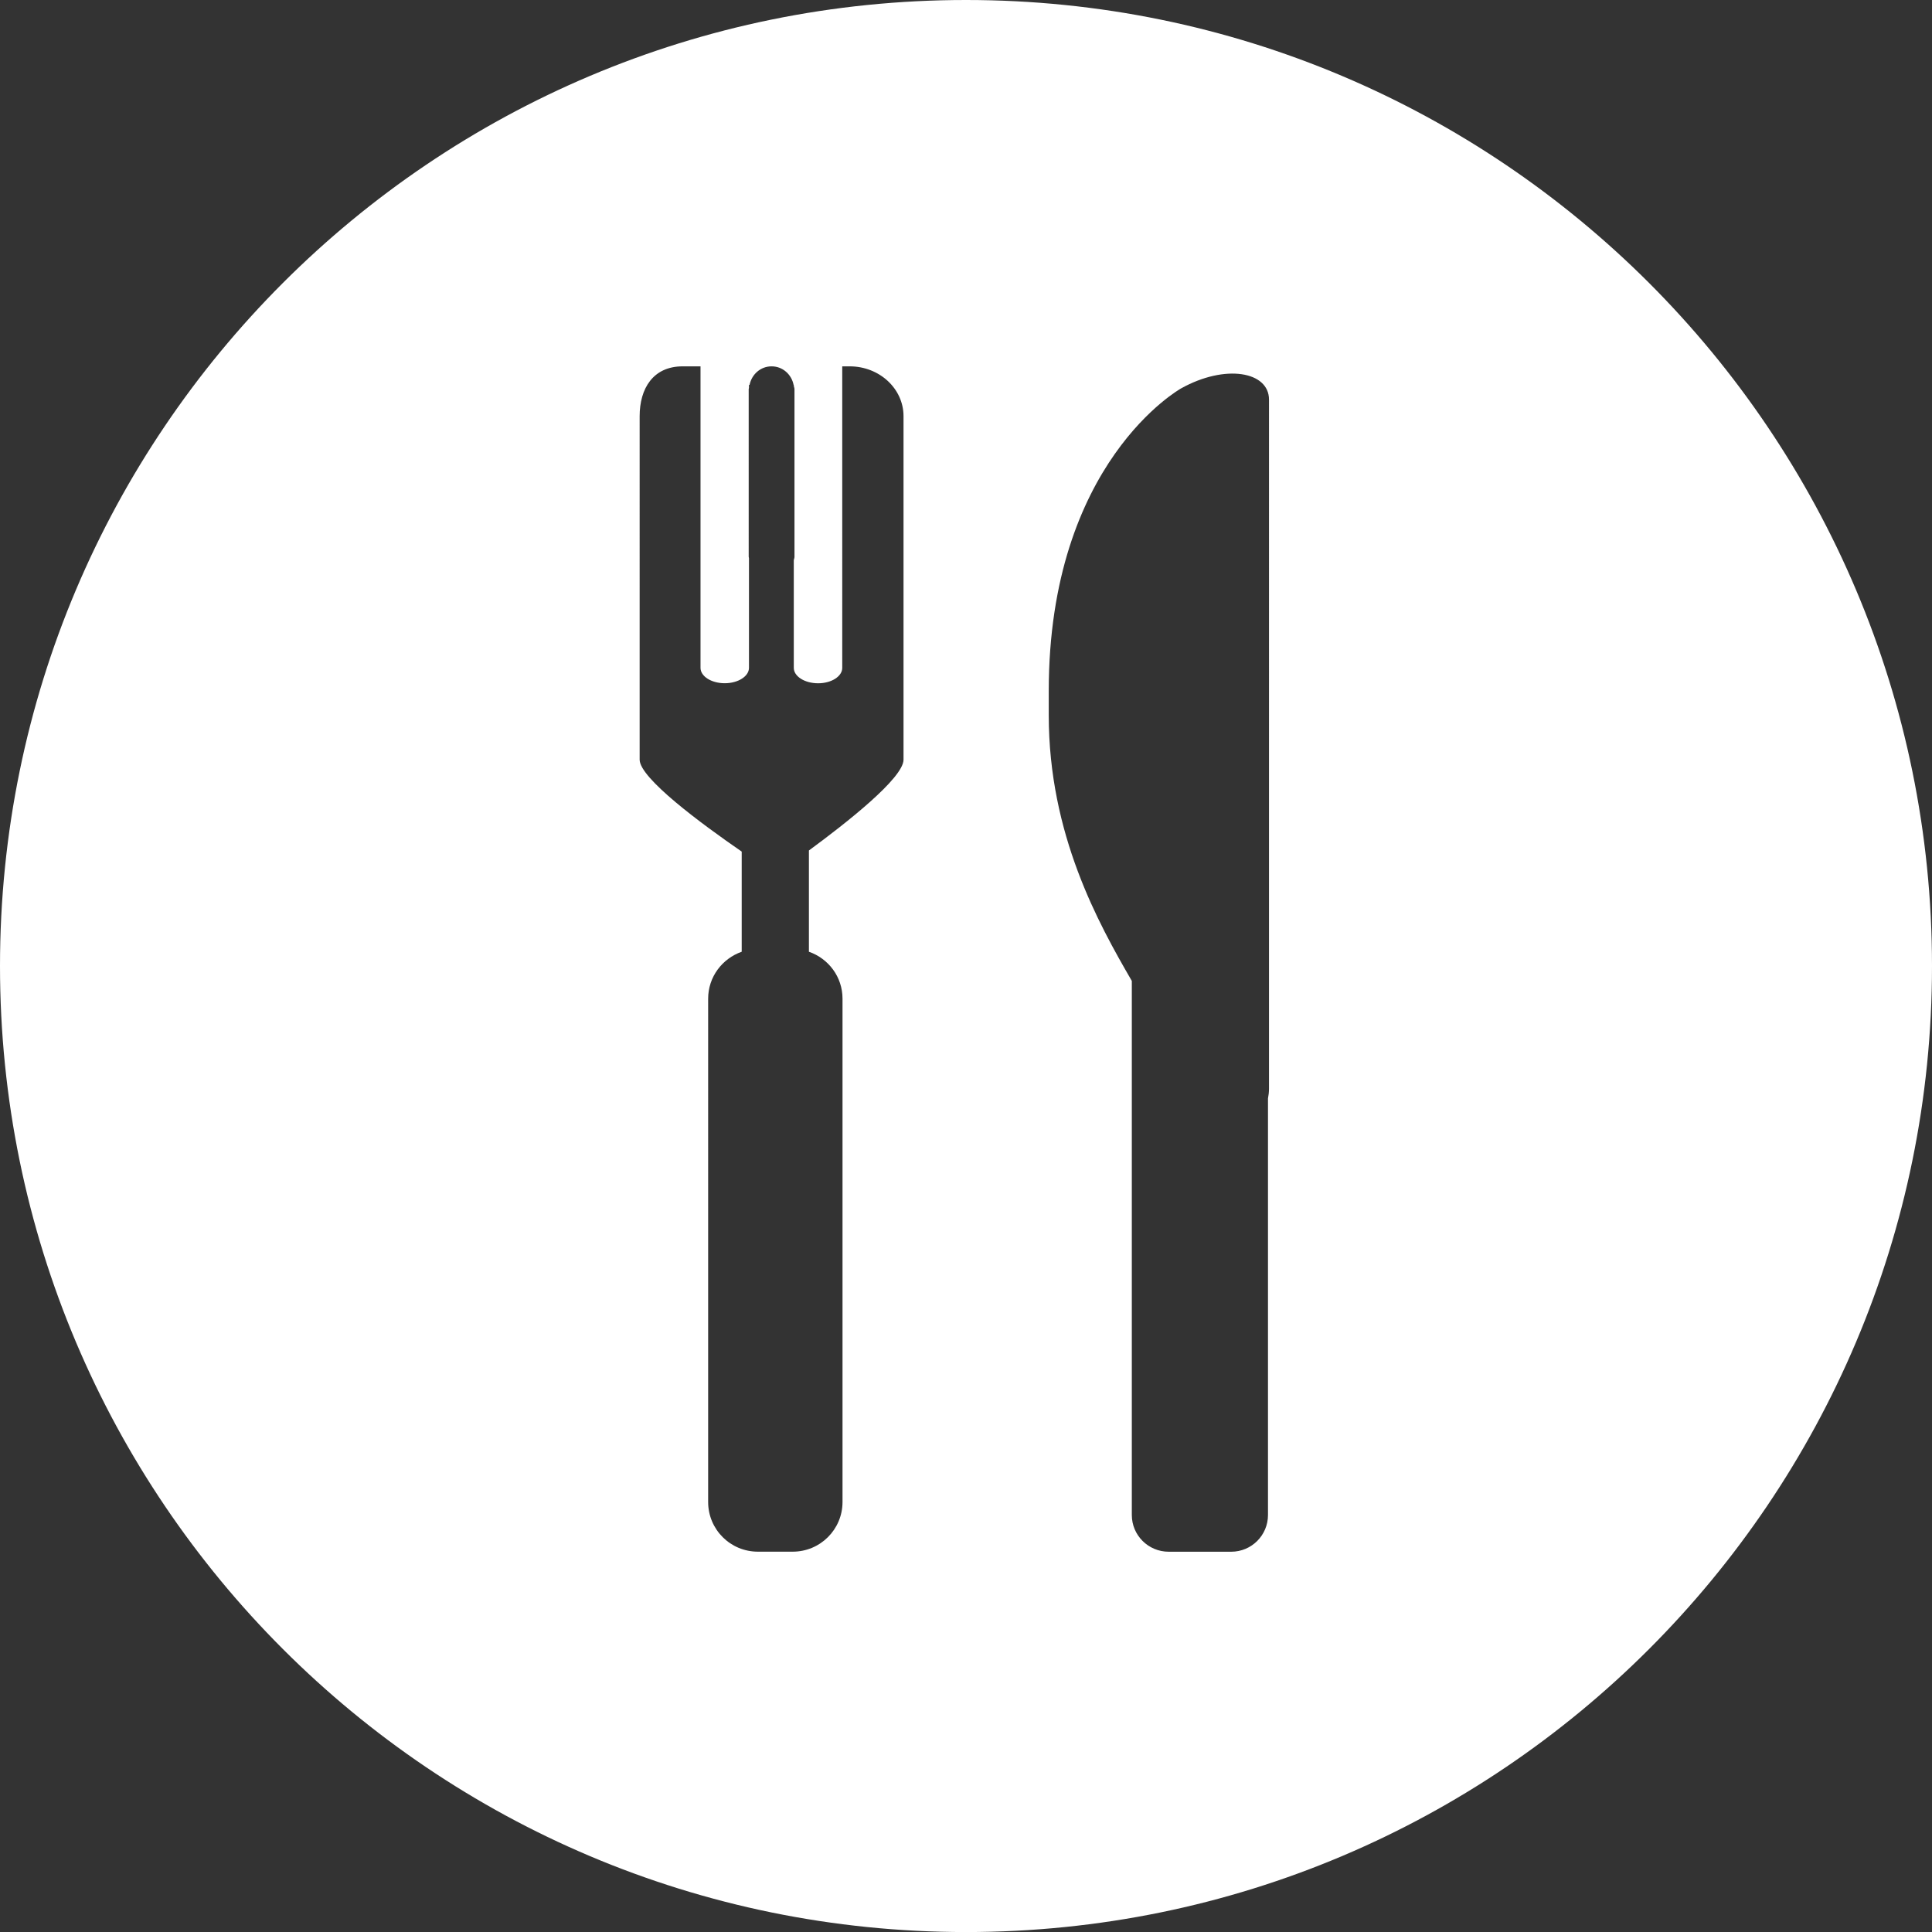 <?xml version="1.0" encoding="iso-8859-1"?>
<!-- Generator: Adobe Illustrator 14.0.0, SVG Export Plug-In . SVG Version: 6.00 Build 43363)  -->
<!DOCTYPE svg PUBLIC "-//W3C//DTD SVG 1.1//EN" "http://www.w3.org/Graphics/SVG/1.1/DTD/svg11.dtd">
<svg version="1.1" id="Layer_1" xmlns="http://www.w3.org/2000/svg" xmlns:xlink="http://www.w3.org/1999/xlink" x="0px" y="0px"
	 width="100%" height="100%" viewBox="0 0 42.026 42.027" style="enable-background:new 0 0 42.026 42.027;"
	 xml:space="preserve">
<rect x="0" y="0" width="42.026" height="42.027" fill="#333333" stroke="none"/>
<g>
	<defs>
		<rect id="SVGID_1_" y="0" width="42.026" height="42.027"/>
	</defs>
	<clipPath id="SVGID_2_">
		<use xlink:href="#SVGID_1_"  style="overflow:visible;"/>
	</clipPath>
	<path style="clip-path:url(#SVGID_2_);fill:#ffffff;" d="M27.604,23.679c0,0.073-0.008,0.145-0.022,0.216v9.06
		c0,0.441-0.357,0.799-0.8,0.799h-1.36c-0.443,0-0.802-0.357-0.802-0.799V21.338c-0.727-1.254-1.807-3.187-1.807-5.781v-0.525
		c0-4.987,2.88-6.584,2.88-6.584c0.959-0.534,1.91-0.368,1.911,0.244V23.679z M19.654,16.525c0,0.398-1.233,1.369-2.058,1.975v2.203
		c0.425,0.147,0.731,0.546,0.731,1.021v10.947c0,0.6-0.485,1.082-1.084,1.082h-0.756c-0.599,0-1.083-0.482-1.083-1.082V21.724
		c0-0.474,0.307-0.873,0.73-1.021v-2.179c-0.875-0.603-2.22-1.596-2.22-1.999V9.053c0-0.599,0.29-1.084,0.936-1.084h0.388v6.558
		c0,0.185,0.235,0.335,0.527,0.335c0.29,0,0.527-0.15,0.527-0.335v-2.385c0-0.011-0.006-0.02-0.006-0.031V8.466
		c0-0.011,0.006-0.02,0.006-0.03V8.373h0.013c0.046-0.228,0.237-0.404,0.479-0.404c0.242,0,0.434,0.176,0.479,0.404h0.004v0.021
		c0.005,0.025,0.015,0.048,0.015,0.073v3.645c0,0.026-0.01,0.048-0.015,0.073v2.343c0,0.185,0.237,0.335,0.529,0.335
		c0.29,0,0.525-0.15,0.525-0.335V7.969h0.161c0.648,0,1.172,0.485,1.172,1.084V16.525z M21.013,0C9.407,0,0,9.407,0,21.013
		c0,11.605,9.407,21.014,21.013,21.014c11.604,0,21.013-9.409,21.013-21.014C42.026,9.407,32.617,0,21.013,0"/>
</g>
</svg>

